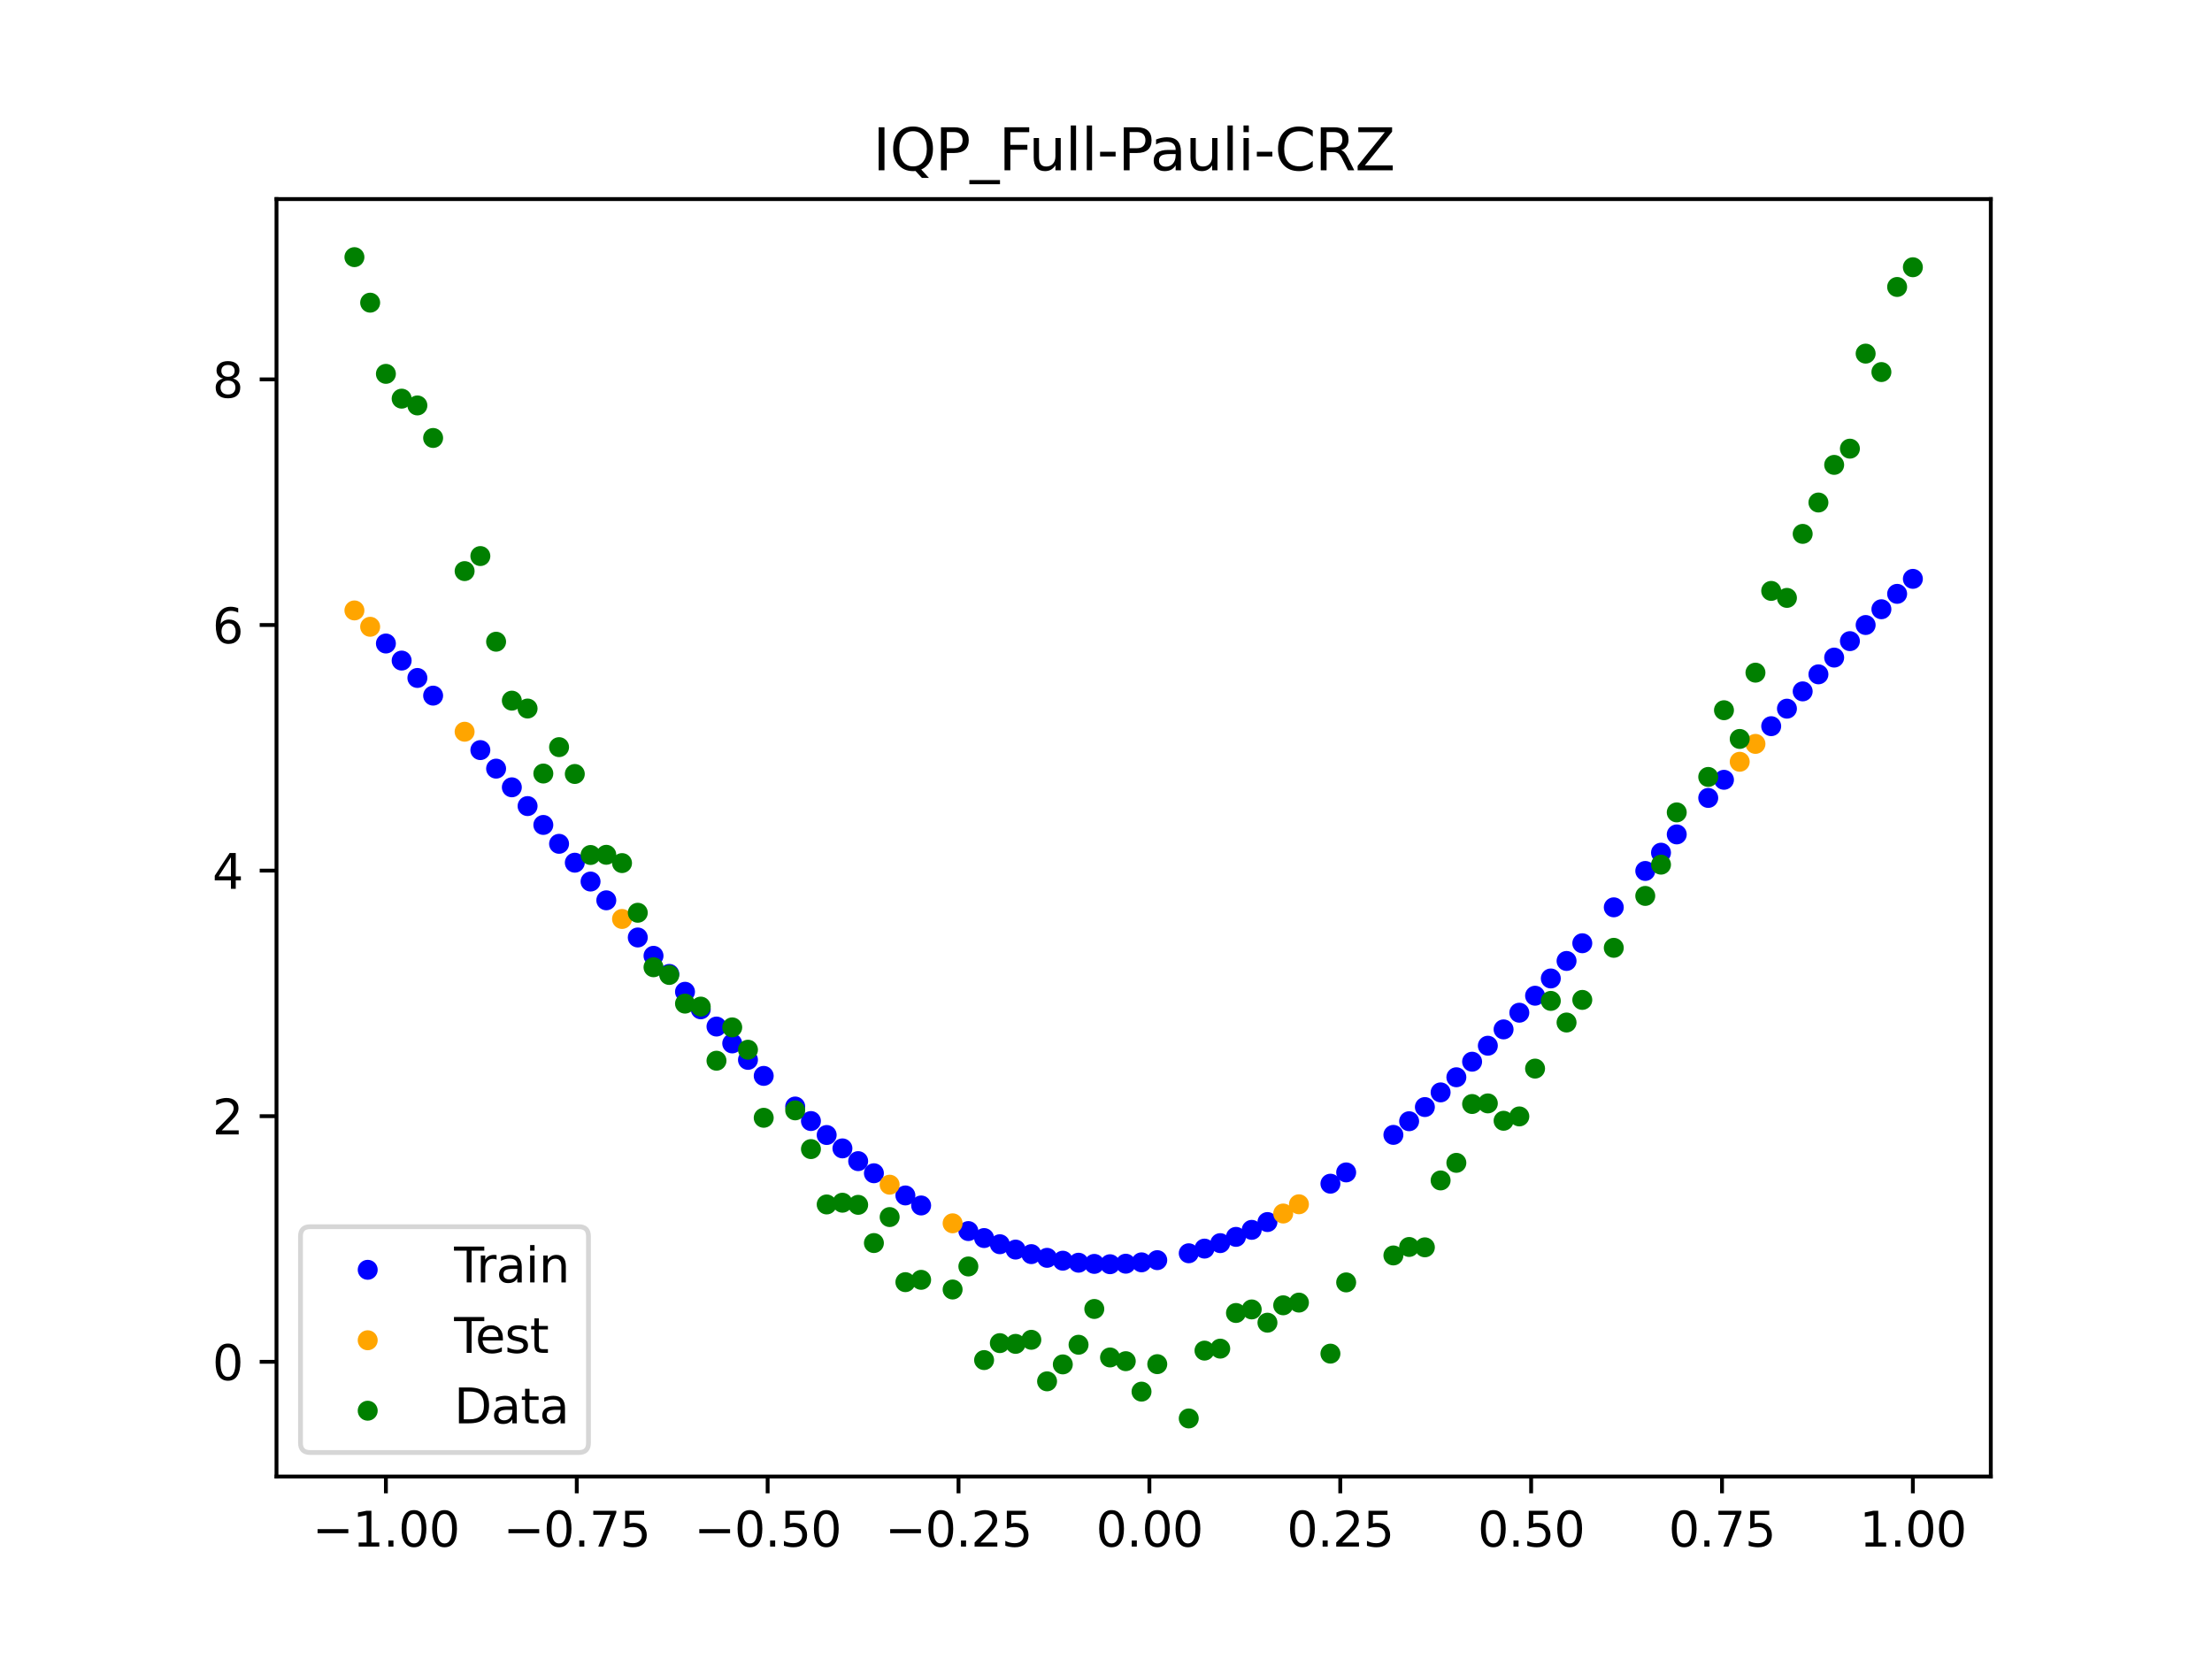<?xml version="1.0" encoding="utf-8" standalone="no"?>
<!DOCTYPE svg PUBLIC "-//W3C//DTD SVG 1.1//EN"
  "http://www.w3.org/Graphics/SVG/1.1/DTD/svg11.dtd">
<svg xmlns:xlink="http://www.w3.org/1999/xlink" width="460.8pt" height="345.6pt" viewBox="0 0 460.8 345.6" xmlns="http://www.w3.org/2000/svg" version="1.1">
 <defs>
  <style type="text/css">*{stroke-linejoin: round; stroke-linecap: butt}</style>
 </defs>
 <g id="figure_1">
  <g id="patch_1">
   <path d="M 0 345.6 
L 460.8 345.6 
L 460.8 0 
L 0 0 
z
" style="fill: #ffffff"/>
  </g>
  <g id="axes_1">
   <g id="patch_2">
    <path d="M 57.6 307.584 
L 414.72 307.584 
L 414.72 41.472 
L 57.6 41.472 
z
" style="fill: #ffffff"/>
   </g>
   <g id="PathCollection_1">
    <defs>
     <path id="me4fc6780b1" d="M 0 1.581 
C 0.419 1.581 0.822 1.415 1.118 1.118 
C 1.415 0.822 1.581 0.419 1.581 0 
C 1.581 -0.419 1.415 -0.822 1.118 -1.118 
C 0.822 -1.415 0.419 -1.581 0 -1.581 
C -0.419 -1.581 -0.822 -1.415 -1.118 -1.118 
C -1.415 -0.822 -1.581 -0.419 -1.581 0 
C -1.581 0.419 -1.415 0.822 -1.118 1.118 
C -0.822 1.415 -0.419 1.581 0 1.581 
z
" style="stroke: #0000ff"/>
    </defs>
    <g clip-path="url(#pf6f2da86af)">
     <use xlink:href="#me4fc6780b1" x="208.286" y="259.195" style="fill: #0000ff; stroke: #0000ff"/>
     <use xlink:href="#me4fc6780b1" x="83.671" y="137.61" style="fill: #0000ff; stroke: #0000ff"/>
     <use xlink:href="#me4fc6780b1" x="349.297" y="173.822" style="fill: #0000ff; stroke: #0000ff"/>
     <use xlink:href="#me4fc6780b1" x="149.258" y="213.849" style="fill: #0000ff; stroke: #0000ff"/>
     <use xlink:href="#me4fc6780b1" x="293.548" y="233.573" style="fill: #0000ff; stroke: #0000ff"/>
     <use xlink:href="#me4fc6780b1" x="319.783" y="207.427" style="fill: #0000ff; stroke: #0000ff"/>
     <use xlink:href="#me4fc6780b1" x="254.196" y="258.967" style="fill: #0000ff; stroke: #0000ff"/>
     <use xlink:href="#me4fc6780b1" x="342.739" y="181.436" style="fill: #0000ff; stroke: #0000ff"/>
     <use xlink:href="#me4fc6780b1" x="142.699" y="206.603" style="fill: #0000ff; stroke: #0000ff"/>
     <use xlink:href="#me4fc6780b1" x="175.492" y="239.23" style="fill: #0000ff; stroke: #0000ff"/>
     <use xlink:href="#me4fc6780b1" x="250.917" y="260.107" style="fill: #0000ff; stroke: #0000ff"/>
     <use xlink:href="#me4fc6780b1" x="155.816" y="220.79" style="fill: #0000ff; stroke: #0000ff"/>
     <use xlink:href="#me4fc6780b1" x="86.95" y="141.231" style="fill: #0000ff; stroke: #0000ff"/>
     <use xlink:href="#me4fc6780b1" x="123.023" y="183.642" style="fill: #0000ff; stroke: #0000ff"/>
     <use xlink:href="#me4fc6780b1" x="313.224" y="214.441" style="fill: #0000ff; stroke: #0000ff"/>
     <use xlink:href="#me4fc6780b1" x="100.067" y="156.259" style="fill: #0000ff; stroke: #0000ff"/>
     <use xlink:href="#me4fc6780b1" x="132.861" y="195.295" style="fill: #0000ff; stroke: #0000ff"/>
     <use xlink:href="#me4fc6780b1" x="182.051" y="244.41" style="fill: #0000ff; stroke: #0000ff"/>
     <use xlink:href="#me4fc6780b1" x="382.091" y="136.987" style="fill: #0000ff; stroke: #0000ff"/>
     <use xlink:href="#me4fc6780b1" x="188.61" y="249.033" style="fill: #0000ff; stroke: #0000ff"/>
     <use xlink:href="#me4fc6780b1" x="247.638" y="261.079" style="fill: #0000ff; stroke: #0000ff"/>
     <use xlink:href="#me4fc6780b1" x="300.107" y="227.565" style="fill: #0000ff; stroke: #0000ff"/>
     <use xlink:href="#me4fc6780b1" x="152.537" y="217.361" style="fill: #0000ff; stroke: #0000ff"/>
     <use xlink:href="#me4fc6780b1" x="205.006" y="257.909" style="fill: #0000ff; stroke: #0000ff"/>
     <use xlink:href="#me4fc6780b1" x="306.666" y="221.171" style="fill: #0000ff; stroke: #0000ff"/>
     <use xlink:href="#me4fc6780b1" x="280.431" y="244.235" style="fill: #0000ff; stroke: #0000ff"/>
     <use xlink:href="#me4fc6780b1" x="90.229" y="144.912" style="fill: #0000ff; stroke: #0000ff"/>
     <use xlink:href="#me4fc6780b1" x="326.342" y="200.185" style="fill: #0000ff; stroke: #0000ff"/>
     <use xlink:href="#me4fc6780b1" x="296.828" y="230.621" style="fill: #0000ff; stroke: #0000ff"/>
     <use xlink:href="#me4fc6780b1" x="165.654" y="230.507" style="fill: #0000ff; stroke: #0000ff"/>
     <use xlink:href="#me4fc6780b1" x="231.241" y="263.361" style="fill: #0000ff; stroke: #0000ff"/>
     <use xlink:href="#me4fc6780b1" x="277.152" y="246.585" style="fill: #0000ff; stroke: #0000ff"/>
     <use xlink:href="#me4fc6780b1" x="106.626" y="164.012" style="fill: #0000ff; stroke: #0000ff"/>
     <use xlink:href="#me4fc6780b1" x="172.213" y="236.443" style="fill: #0000ff; stroke: #0000ff"/>
     <use xlink:href="#me4fc6780b1" x="346.018" y="177.631" style="fill: #0000ff; stroke: #0000ff"/>
     <use xlink:href="#me4fc6780b1" x="309.945" y="217.844" style="fill: #0000ff; stroke: #0000ff"/>
     <use xlink:href="#me4fc6780b1" x="359.135" y="162.446" style="fill: #0000ff; stroke: #0000ff"/>
     <use xlink:href="#me4fc6780b1" x="116.464" y="175.783" style="fill: #0000ff; stroke: #0000ff"/>
     <use xlink:href="#me4fc6780b1" x="103.347" y="160.121" style="fill: #0000ff; stroke: #0000ff"/>
     <use xlink:href="#me4fc6780b1" x="159.096" y="224.129" style="fill: #0000ff; stroke: #0000ff"/>
     <use xlink:href="#me4fc6780b1" x="119.743" y="179.716" style="fill: #0000ff; stroke: #0000ff"/>
     <use xlink:href="#me4fc6780b1" x="178.772" y="241.887" style="fill: #0000ff; stroke: #0000ff"/>
     <use xlink:href="#me4fc6780b1" x="241.079" y="262.512" style="fill: #0000ff; stroke: #0000ff"/>
     <use xlink:href="#me4fc6780b1" x="145.978" y="210.26" style="fill: #0000ff; stroke: #0000ff"/>
     <use xlink:href="#me4fc6780b1" x="168.934" y="233.534" style="fill: #0000ff; stroke: #0000ff"/>
     <use xlink:href="#me4fc6780b1" x="329.621" y="196.495" style="fill: #0000ff; stroke: #0000ff"/>
     <use xlink:href="#me4fc6780b1" x="264.034" y="254.576" style="fill: #0000ff; stroke: #0000ff"/>
     <use xlink:href="#me4fc6780b1" x="391.929" y="126.916" style="fill: #0000ff; stroke: #0000ff"/>
     <use xlink:href="#me4fc6780b1" x="336.18" y="189.012" style="fill: #0000ff; stroke: #0000ff"/>
     <use xlink:href="#me4fc6780b1" x="316.504" y="210.966" style="fill: #0000ff; stroke: #0000ff"/>
     <use xlink:href="#me4fc6780b1" x="191.889" y="251.122" style="fill: #0000ff; stroke: #0000ff"/>
     <use xlink:href="#me4fc6780b1" x="368.973" y="151.276" style="fill: #0000ff; stroke: #0000ff"/>
     <use xlink:href="#me4fc6780b1" x="398.487" y="120.586" style="fill: #0000ff; stroke: #0000ff"/>
     <use xlink:href="#me4fc6780b1" x="234.52" y="263.253" style="fill: #0000ff; stroke: #0000ff"/>
     <use xlink:href="#me4fc6780b1" x="109.905" y="167.923" style="fill: #0000ff; stroke: #0000ff"/>
     <use xlink:href="#me4fc6780b1" x="323.062" y="203.832" style="fill: #0000ff; stroke: #0000ff"/>
     <use xlink:href="#me4fc6780b1" x="126.302" y="187.552" style="fill: #0000ff; stroke: #0000ff"/>
     <use xlink:href="#me4fc6780b1" x="388.649" y="130.201" style="fill: #0000ff; stroke: #0000ff"/>
     <use xlink:href="#me4fc6780b1" x="227.962" y="263.292" style="fill: #0000ff; stroke: #0000ff"/>
     <use xlink:href="#me4fc6780b1" x="113.185" y="171.85" style="fill: #0000ff; stroke: #0000ff"/>
     <use xlink:href="#me4fc6780b1" x="260.755" y="256.199" style="fill: #0000ff; stroke: #0000ff"/>
     <use xlink:href="#me4fc6780b1" x="80.391" y="134.055" style="fill: #0000ff; stroke: #0000ff"/>
     <use xlink:href="#me4fc6780b1" x="139.42" y="202.885" style="fill: #0000ff; stroke: #0000ff"/>
     <use xlink:href="#me4fc6780b1" x="378.811" y="140.477" style="fill: #0000ff; stroke: #0000ff"/>
     <use xlink:href="#me4fc6780b1" x="375.532" y="144.026" style="fill: #0000ff; stroke: #0000ff"/>
     <use xlink:href="#me4fc6780b1" x="237.8" y="262.97" style="fill: #0000ff; stroke: #0000ff"/>
     <use xlink:href="#me4fc6780b1" x="290.269" y="236.416" style="fill: #0000ff; stroke: #0000ff"/>
     <use xlink:href="#me4fc6780b1" x="211.565" y="260.312" style="fill: #0000ff; stroke: #0000ff"/>
     <use xlink:href="#me4fc6780b1" x="136.14" y="199.113" style="fill: #0000ff; stroke: #0000ff"/>
     <use xlink:href="#me4fc6780b1" x="395.208" y="123.71" style="fill: #0000ff; stroke: #0000ff"/>
     <use xlink:href="#me4fc6780b1" x="385.37" y="133.56" style="fill: #0000ff; stroke: #0000ff"/>
     <use xlink:href="#me4fc6780b1" x="303.386" y="224.413" style="fill: #0000ff; stroke: #0000ff"/>
     <use xlink:href="#me4fc6780b1" x="224.682" y="263.047" style="fill: #0000ff; stroke: #0000ff"/>
     <use xlink:href="#me4fc6780b1" x="372.253" y="147.627" style="fill: #0000ff; stroke: #0000ff"/>
     <use xlink:href="#me4fc6780b1" x="257.476" y="257.664" style="fill: #0000ff; stroke: #0000ff"/>
     <use xlink:href="#me4fc6780b1" x="221.403" y="262.626" style="fill: #0000ff; stroke: #0000ff"/>
     <use xlink:href="#me4fc6780b1" x="355.856" y="166.223" style="fill: #0000ff; stroke: #0000ff"/>
     <use xlink:href="#me4fc6780b1" x="201.727" y="256.455" style="fill: #0000ff; stroke: #0000ff"/>
     <use xlink:href="#me4fc6780b1" x="214.844" y="261.257" style="fill: #0000ff; stroke: #0000ff"/>
     <use xlink:href="#me4fc6780b1" x="218.124" y="262.029" style="fill: #0000ff; stroke: #0000ff"/>
    </g>
   </g>
   <g id="PathCollection_2">
    <defs>
     <path id="md4bc7af803" d="M 0 1.581 
C 0.419 1.581 0.822 1.415 1.118 1.118 
C 1.415 0.822 1.581 0.419 1.581 0 
C 1.581 -0.419 1.415 -0.822 1.118 -1.118 
C 0.822 -1.415 0.419 -1.581 0 -1.581 
C -0.419 -1.581 -0.822 -1.415 -1.118 -1.118 
C -1.415 -0.822 -1.581 -0.419 -1.581 0 
C -1.581 0.419 -1.415 0.822 -1.118 1.118 
C -0.822 1.415 -0.419 1.581 0 1.581 
z
" style="stroke: #ffa500"/>
    </defs>
    <g clip-path="url(#pf6f2da86af)">
     <use xlink:href="#md4bc7af803" x="198.448" y="254.837" style="fill: #ffa500; stroke: #ffa500"/>
     <use xlink:href="#md4bc7af803" x="365.694" y="154.966" style="fill: #ffa500; stroke: #ffa500"/>
     <use xlink:href="#md4bc7af803" x="73.833" y="127.164" style="fill: #ffa500; stroke: #ffa500"/>
     <use xlink:href="#md4bc7af803" x="96.788" y="152.433" style="fill: #ffa500; stroke: #ffa500"/>
     <use xlink:href="#md4bc7af803" x="267.314" y="252.799" style="fill: #ffa500; stroke: #ffa500"/>
     <use xlink:href="#md4bc7af803" x="129.581" y="191.439" style="fill: #ffa500; stroke: #ffa500"/>
     <use xlink:href="#md4bc7af803" x="185.33" y="246.794" style="fill: #ffa500; stroke: #ffa500"/>
     <use xlink:href="#md4bc7af803" x="270.593" y="250.872" style="fill: #ffa500; stroke: #ffa500"/>
     <use xlink:href="#md4bc7af803" x="77.112" y="130.571" style="fill: #ffa500; stroke: #ffa500"/>
     <use xlink:href="#md4bc7af803" x="362.415" y="158.691" style="fill: #ffa500; stroke: #ffa500"/>
    </g>
   </g>
   <g id="PathCollection_3">
    <defs>
     <path id="ma098021615" d="M 0 1.581 
C 0.419 1.581 0.822 1.415 1.118 1.118 
C 1.415 0.822 1.581 0.419 1.581 0 
C 1.581 -0.419 1.415 -0.822 1.118 -1.118 
C 0.822 -1.415 0.419 -1.581 0 -1.581 
C -0.419 -1.581 -0.822 -1.415 -1.118 -1.118 
C -1.415 -0.822 -1.581 -0.419 -1.581 0 
C -1.581 0.419 -1.415 0.822 -1.118 1.118 
C -0.822 1.415 -0.419 1.581 0 1.581 
z
" style="stroke: #008000"/>
    </defs>
    <g clip-path="url(#pf6f2da86af)">
     <use xlink:href="#ma098021615" x="208.286" y="279.798" style="fill: #008000; stroke: #008000"/>
     <use xlink:href="#ma098021615" x="83.671" y="83.047" style="fill: #008000; stroke: #008000"/>
     <use xlink:href="#ma098021615" x="349.297" y="169.235" style="fill: #008000; stroke: #008000"/>
     <use xlink:href="#ma098021615" x="149.258" y="220.967" style="fill: #008000; stroke: #008000"/>
     <use xlink:href="#ma098021615" x="293.548" y="259.766" style="fill: #008000; stroke: #008000"/>
     <use xlink:href="#ma098021615" x="319.783" y="222.609" style="fill: #008000; stroke: #008000"/>
     <use xlink:href="#ma098021615" x="254.196" y="280.945" style="fill: #008000; stroke: #008000"/>
     <use xlink:href="#ma098021615" x="342.739" y="186.636" style="fill: #008000; stroke: #008000"/>
     <use xlink:href="#ma098021615" x="142.699" y="209.073" style="fill: #008000; stroke: #008000"/>
     <use xlink:href="#ma098021615" x="175.492" y="250.548" style="fill: #008000; stroke: #008000"/>
     <use xlink:href="#ma098021615" x="250.917" y="281.357" style="fill: #008000; stroke: #008000"/>
     <use xlink:href="#ma098021615" x="155.816" y="218.675" style="fill: #008000; stroke: #008000"/>
     <use xlink:href="#ma098021615" x="86.95" y="84.461" style="fill: #008000; stroke: #008000"/>
     <use xlink:href="#ma098021615" x="123.023" y="178.109" style="fill: #008000; stroke: #008000"/>
     <use xlink:href="#ma098021615" x="313.224" y="233.476" style="fill: #008000; stroke: #008000"/>
     <use xlink:href="#ma098021615" x="100.067" y="115.838" style="fill: #008000; stroke: #008000"/>
     <use xlink:href="#ma098021615" x="132.861" y="190.145" style="fill: #008000; stroke: #008000"/>
     <use xlink:href="#ma098021615" x="182.051" y="258.951" style="fill: #008000; stroke: #008000"/>
     <use xlink:href="#ma098021615" x="382.091" y="96.844" style="fill: #008000; stroke: #008000"/>
     <use xlink:href="#ma098021615" x="188.61" y="267.097" style="fill: #008000; stroke: #008000"/>
     <use xlink:href="#ma098021615" x="247.638" y="295.488" style="fill: #008000; stroke: #008000"/>
     <use xlink:href="#ma098021615" x="300.107" y="245.907" style="fill: #008000; stroke: #008000"/>
     <use xlink:href="#ma098021615" x="152.537" y="214.021" style="fill: #008000; stroke: #008000"/>
     <use xlink:href="#ma098021615" x="205.006" y="283.329" style="fill: #008000; stroke: #008000"/>
     <use xlink:href="#ma098021615" x="306.666" y="229.986" style="fill: #008000; stroke: #008000"/>
     <use xlink:href="#ma098021615" x="280.431" y="267.148" style="fill: #008000; stroke: #008000"/>
     <use xlink:href="#ma098021615" x="90.229" y="91.238" style="fill: #008000; stroke: #008000"/>
     <use xlink:href="#ma098021615" x="326.342" y="213.009" style="fill: #008000; stroke: #008000"/>
     <use xlink:href="#ma098021615" x="296.828" y="259.841" style="fill: #008000; stroke: #008000"/>
     <use xlink:href="#ma098021615" x="165.654" y="231.312" style="fill: #008000; stroke: #008000"/>
     <use xlink:href="#ma098021615" x="231.241" y="282.785" style="fill: #008000; stroke: #008000"/>
     <use xlink:href="#ma098021615" x="277.152" y="281.988" style="fill: #008000; stroke: #008000"/>
     <use xlink:href="#ma098021615" x="106.626" y="145.957" style="fill: #008000; stroke: #008000"/>
     <use xlink:href="#ma098021615" x="172.213" y="250.909" style="fill: #008000; stroke: #008000"/>
     <use xlink:href="#ma098021615" x="346.018" y="180.121" style="fill: #008000; stroke: #008000"/>
     <use xlink:href="#ma098021615" x="309.945" y="229.858" style="fill: #008000; stroke: #008000"/>
     <use xlink:href="#ma098021615" x="359.135" y="147.953" style="fill: #008000; stroke: #008000"/>
     <use xlink:href="#ma098021615" x="116.464" y="155.642" style="fill: #008000; stroke: #008000"/>
     <use xlink:href="#ma098021615" x="103.347" y="133.681" style="fill: #008000; stroke: #008000"/>
     <use xlink:href="#ma098021615" x="159.096" y="232.856" style="fill: #008000; stroke: #008000"/>
     <use xlink:href="#ma098021615" x="119.743" y="161.234" style="fill: #008000; stroke: #008000"/>
     <use xlink:href="#ma098021615" x="178.772" y="250.991" style="fill: #008000; stroke: #008000"/>
     <use xlink:href="#ma098021615" x="241.079" y="284.178" style="fill: #008000; stroke: #008000"/>
     <use xlink:href="#ma098021615" x="145.978" y="209.694" style="fill: #008000; stroke: #008000"/>
     <use xlink:href="#ma098021615" x="168.934" y="239.376" style="fill: #008000; stroke: #008000"/>
     <use xlink:href="#ma098021615" x="329.621" y="208.299" style="fill: #008000; stroke: #008000"/>
     <use xlink:href="#ma098021615" x="264.034" y="275.541" style="fill: #008000; stroke: #008000"/>
     <use xlink:href="#ma098021615" x="391.929" y="77.507" style="fill: #008000; stroke: #008000"/>
     <use xlink:href="#ma098021615" x="336.18" y="197.449" style="fill: #008000; stroke: #008000"/>
     <use xlink:href="#ma098021615" x="316.504" y="232.571" style="fill: #008000; stroke: #008000"/>
     <use xlink:href="#ma098021615" x="191.889" y="266.612" style="fill: #008000; stroke: #008000"/>
     <use xlink:href="#ma098021615" x="368.973" y="123.096" style="fill: #008000; stroke: #008000"/>
     <use xlink:href="#ma098021615" x="398.487" y="55.672" style="fill: #008000; stroke: #008000"/>
     <use xlink:href="#ma098021615" x="234.52" y="283.56" style="fill: #008000; stroke: #008000"/>
     <use xlink:href="#ma098021615" x="109.905" y="147.599" style="fill: #008000; stroke: #008000"/>
     <use xlink:href="#ma098021615" x="323.062" y="208.507" style="fill: #008000; stroke: #008000"/>
     <use xlink:href="#ma098021615" x="126.302" y="178.07" style="fill: #008000; stroke: #008000"/>
     <use xlink:href="#ma098021615" x="388.649" y="73.667" style="fill: #008000; stroke: #008000"/>
     <use xlink:href="#ma098021615" x="227.962" y="272.682" style="fill: #008000; stroke: #008000"/>
     <use xlink:href="#ma098021615" x="113.185" y="161.141" style="fill: #008000; stroke: #008000"/>
     <use xlink:href="#ma098021615" x="260.755" y="272.778" style="fill: #008000; stroke: #008000"/>
     <use xlink:href="#ma098021615" x="80.391" y="77.883" style="fill: #008000; stroke: #008000"/>
     <use xlink:href="#ma098021615" x="139.42" y="203.102" style="fill: #008000; stroke: #008000"/>
     <use xlink:href="#ma098021615" x="378.811" y="104.684" style="fill: #008000; stroke: #008000"/>
     <use xlink:href="#ma098021615" x="375.532" y="111.216" style="fill: #008000; stroke: #008000"/>
     <use xlink:href="#ma098021615" x="237.8" y="289.903" style="fill: #008000; stroke: #008000"/>
     <use xlink:href="#ma098021615" x="290.269" y="261.533" style="fill: #008000; stroke: #008000"/>
     <use xlink:href="#ma098021615" x="211.565" y="279.954" style="fill: #008000; stroke: #008000"/>
     <use xlink:href="#ma098021615" x="136.14" y="201.496" style="fill: #008000; stroke: #008000"/>
     <use xlink:href="#ma098021615" x="395.208" y="59.781" style="fill: #008000; stroke: #008000"/>
     <use xlink:href="#ma098021615" x="385.37" y="93.463" style="fill: #008000; stroke: #008000"/>
     <use xlink:href="#ma098021615" x="303.386" y="242.242" style="fill: #008000; stroke: #008000"/>
     <use xlink:href="#ma098021615" x="224.682" y="280.135" style="fill: #008000; stroke: #008000"/>
     <use xlink:href="#ma098021615" x="372.253" y="124.552" style="fill: #008000; stroke: #008000"/>
     <use xlink:href="#ma098021615" x="257.476" y="273.52" style="fill: #008000; stroke: #008000"/>
     <use xlink:href="#ma098021615" x="221.403" y="284.229" style="fill: #008000; stroke: #008000"/>
     <use xlink:href="#ma098021615" x="355.856" y="161.851" style="fill: #008000; stroke: #008000"/>
     <use xlink:href="#ma098021615" x="201.727" y="263.828" style="fill: #008000; stroke: #008000"/>
     <use xlink:href="#ma098021615" x="214.844" y="279.105" style="fill: #008000; stroke: #008000"/>
     <use xlink:href="#ma098021615" x="218.124" y="287.758" style="fill: #008000; stroke: #008000"/>
    </g>
   </g>
   <g id="PathCollection_4">
    <g clip-path="url(#pf6f2da86af)">
     <use xlink:href="#ma098021615" x="198.448" y="268.627" style="fill: #008000; stroke: #008000"/>
     <use xlink:href="#ma098021615" x="365.694" y="140.127" style="fill: #008000; stroke: #008000"/>
     <use xlink:href="#ma098021615" x="73.833" y="53.568" style="fill: #008000; stroke: #008000"/>
     <use xlink:href="#ma098021615" x="96.788" y="118.971" style="fill: #008000; stroke: #008000"/>
     <use xlink:href="#ma098021615" x="267.314" y="271.918" style="fill: #008000; stroke: #008000"/>
     <use xlink:href="#ma098021615" x="129.581" y="179.797" style="fill: #008000; stroke: #008000"/>
     <use xlink:href="#ma098021615" x="185.33" y="253.537" style="fill: #008000; stroke: #008000"/>
     <use xlink:href="#ma098021615" x="270.593" y="271.354" style="fill: #008000; stroke: #008000"/>
     <use xlink:href="#ma098021615" x="77.112" y="63.052" style="fill: #008000; stroke: #008000"/>
     <use xlink:href="#ma098021615" x="362.415" y="153.936" style="fill: #008000; stroke: #008000"/>
    </g>
   </g>
   <g id="matplotlib.axis_1">
    <g id="xtick_1">
     <g id="line2d_1">
      <defs>
       <path id="maef4a4396f" d="M 0 0 
L 0 3.5 
" style="stroke: #000000; stroke-width: 0.8"/>
      </defs>
      <g>
       <use xlink:href="#maef4a4396f" x="80.391" y="307.584" style="stroke: #000000; stroke-width: 0.8"/>
      </g>
     </g>
     <g id="text_1">
      <!-- −1.00 -->
      <g transform="translate(65.069 322.182) scale(0.1 -0.1)">
       <defs>
        <path id="DejaVuSans-2212" d="M 678 2272 
L 4684 2272 
L 4684 1741 
L 678 1741 
L 678 2272 
z
" transform="scale(0.016)"/>
        <path id="DejaVuSans-31" d="M 794 531 
L 1825 531 
L 1825 4091 
L 703 3866 
L 703 4441 
L 1819 4666 
L 2450 4666 
L 2450 531 
L 3481 531 
L 3481 0 
L 794 0 
L 794 531 
z
" transform="scale(0.016)"/>
        <path id="DejaVuSans-2e" d="M 684 794 
L 1344 794 
L 1344 0 
L 684 0 
L 684 794 
z
" transform="scale(0.016)"/>
        <path id="DejaVuSans-30" d="M 2034 4250 
Q 1547 4250 1301 3770 
Q 1056 3291 1056 2328 
Q 1056 1369 1301 889 
Q 1547 409 2034 409 
Q 2525 409 2770 889 
Q 3016 1369 3016 2328 
Q 3016 3291 2770 3770 
Q 2525 4250 2034 4250 
z
M 2034 4750 
Q 2819 4750 3233 4129 
Q 3647 3509 3647 2328 
Q 3647 1150 3233 529 
Q 2819 -91 2034 -91 
Q 1250 -91 836 529 
Q 422 1150 422 2328 
Q 422 3509 836 4129 
Q 1250 4750 2034 4750 
z
" transform="scale(0.016)"/>
       </defs>
       <use xlink:href="#DejaVuSans-2212"/>
       <use xlink:href="#DejaVuSans-31" x="83.789"/>
       <use xlink:href="#DejaVuSans-2e" x="147.412"/>
       <use xlink:href="#DejaVuSans-30" x="179.199"/>
       <use xlink:href="#DejaVuSans-30" x="242.822"/>
      </g>
     </g>
    </g>
    <g id="xtick_2">
     <g id="line2d_2">
      <g>
       <use xlink:href="#maef4a4396f" x="120.153" y="307.584" style="stroke: #000000; stroke-width: 0.8"/>
      </g>
     </g>
     <g id="text_2">
      <!-- −0.75 -->
      <g transform="translate(104.831 322.182) scale(0.1 -0.1)">
       <defs>
        <path id="DejaVuSans-37" d="M 525 4666 
L 3525 4666 
L 3525 4397 
L 1831 0 
L 1172 0 
L 2766 4134 
L 525 4134 
L 525 4666 
z
" transform="scale(0.016)"/>
        <path id="DejaVuSans-35" d="M 691 4666 
L 3169 4666 
L 3169 4134 
L 1269 4134 
L 1269 2991 
Q 1406 3038 1543 3061 
Q 1681 3084 1819 3084 
Q 2600 3084 3056 2656 
Q 3513 2228 3513 1497 
Q 3513 744 3044 326 
Q 2575 -91 1722 -91 
Q 1428 -91 1123 -41 
Q 819 9 494 109 
L 494 744 
Q 775 591 1075 516 
Q 1375 441 1709 441 
Q 2250 441 2565 725 
Q 2881 1009 2881 1497 
Q 2881 1984 2565 2268 
Q 2250 2553 1709 2553 
Q 1456 2553 1204 2497 
Q 953 2441 691 2322 
L 691 4666 
z
" transform="scale(0.016)"/>
       </defs>
       <use xlink:href="#DejaVuSans-2212"/>
       <use xlink:href="#DejaVuSans-30" x="83.789"/>
       <use xlink:href="#DejaVuSans-2e" x="147.412"/>
       <use xlink:href="#DejaVuSans-37" x="179.199"/>
       <use xlink:href="#DejaVuSans-35" x="242.822"/>
      </g>
     </g>
    </g>
    <g id="xtick_3">
     <g id="line2d_3">
      <g>
       <use xlink:href="#maef4a4396f" x="159.915" y="307.584" style="stroke: #000000; stroke-width: 0.8"/>
      </g>
     </g>
     <g id="text_3">
      <!-- −0.50 -->
      <g transform="translate(144.593 322.182) scale(0.1 -0.1)">
       <use xlink:href="#DejaVuSans-2212"/>
       <use xlink:href="#DejaVuSans-30" x="83.789"/>
       <use xlink:href="#DejaVuSans-2e" x="147.412"/>
       <use xlink:href="#DejaVuSans-35" x="179.199"/>
       <use xlink:href="#DejaVuSans-30" x="242.822"/>
      </g>
     </g>
    </g>
    <g id="xtick_4">
     <g id="line2d_4">
      <g>
       <use xlink:href="#maef4a4396f" x="199.677" y="307.584" style="stroke: #000000; stroke-width: 0.8"/>
      </g>
     </g>
     <g id="text_4">
      <!-- −0.25 -->
      <g transform="translate(184.355 322.182) scale(0.1 -0.1)">
       <defs>
        <path id="DejaVuSans-32" d="M 1228 531 
L 3431 531 
L 3431 0 
L 469 0 
L 469 531 
Q 828 903 1448 1529 
Q 2069 2156 2228 2338 
Q 2531 2678 2651 2914 
Q 2772 3150 2772 3378 
Q 2772 3750 2511 3984 
Q 2250 4219 1831 4219 
Q 1534 4219 1204 4116 
Q 875 4013 500 3803 
L 500 4441 
Q 881 4594 1212 4672 
Q 1544 4750 1819 4750 
Q 2544 4750 2975 4387 
Q 3406 4025 3406 3419 
Q 3406 3131 3298 2873 
Q 3191 2616 2906 2266 
Q 2828 2175 2409 1742 
Q 1991 1309 1228 531 
z
" transform="scale(0.016)"/>
       </defs>
       <use xlink:href="#DejaVuSans-2212"/>
       <use xlink:href="#DejaVuSans-30" x="83.789"/>
       <use xlink:href="#DejaVuSans-2e" x="147.412"/>
       <use xlink:href="#DejaVuSans-32" x="179.199"/>
       <use xlink:href="#DejaVuSans-35" x="242.822"/>
      </g>
     </g>
    </g>
    <g id="xtick_5">
     <g id="line2d_5">
      <g>
       <use xlink:href="#maef4a4396f" x="239.439" y="307.584" style="stroke: #000000; stroke-width: 0.8"/>
      </g>
     </g>
     <g id="text_5">
      <!-- 0.00 -->
      <g transform="translate(228.307 322.182) scale(0.1 -0.1)">
       <use xlink:href="#DejaVuSans-30"/>
       <use xlink:href="#DejaVuSans-2e" x="63.623"/>
       <use xlink:href="#DejaVuSans-30" x="95.41"/>
       <use xlink:href="#DejaVuSans-30" x="159.033"/>
      </g>
     </g>
    </g>
    <g id="xtick_6">
     <g id="line2d_6">
      <g>
       <use xlink:href="#maef4a4396f" x="279.201" y="307.584" style="stroke: #000000; stroke-width: 0.8"/>
      </g>
     </g>
     <g id="text_6">
      <!-- 0.25 -->
      <g transform="translate(268.069 322.182) scale(0.1 -0.1)">
       <use xlink:href="#DejaVuSans-30"/>
       <use xlink:href="#DejaVuSans-2e" x="63.623"/>
       <use xlink:href="#DejaVuSans-32" x="95.41"/>
       <use xlink:href="#DejaVuSans-35" x="159.033"/>
      </g>
     </g>
    </g>
    <g id="xtick_7">
     <g id="line2d_7">
      <g>
       <use xlink:href="#maef4a4396f" x="318.963" y="307.584" style="stroke: #000000; stroke-width: 0.8"/>
      </g>
     </g>
     <g id="text_7">
      <!-- 0.50 -->
      <g transform="translate(307.83 322.182) scale(0.1 -0.1)">
       <use xlink:href="#DejaVuSans-30"/>
       <use xlink:href="#DejaVuSans-2e" x="63.623"/>
       <use xlink:href="#DejaVuSans-35" x="95.41"/>
       <use xlink:href="#DejaVuSans-30" x="159.033"/>
      </g>
     </g>
    </g>
    <g id="xtick_8">
     <g id="line2d_8">
      <g>
       <use xlink:href="#maef4a4396f" x="358.725" y="307.584" style="stroke: #000000; stroke-width: 0.8"/>
      </g>
     </g>
     <g id="text_8">
      <!-- 0.75 -->
      <g transform="translate(347.592 322.182) scale(0.1 -0.1)">
       <use xlink:href="#DejaVuSans-30"/>
       <use xlink:href="#DejaVuSans-2e" x="63.623"/>
       <use xlink:href="#DejaVuSans-37" x="95.41"/>
       <use xlink:href="#DejaVuSans-35" x="159.033"/>
      </g>
     </g>
    </g>
    <g id="xtick_9">
     <g id="line2d_9">
      <g>
       <use xlink:href="#maef4a4396f" x="398.487" y="307.584" style="stroke: #000000; stroke-width: 0.8"/>
      </g>
     </g>
     <g id="text_9">
      <!-- 1.00 -->
      <g transform="translate(387.354 322.182) scale(0.1 -0.1)">
       <use xlink:href="#DejaVuSans-31"/>
       <use xlink:href="#DejaVuSans-2e" x="63.623"/>
       <use xlink:href="#DejaVuSans-30" x="95.41"/>
       <use xlink:href="#DejaVuSans-30" x="159.033"/>
      </g>
     </g>
    </g>
   </g>
   <g id="matplotlib.axis_2">
    <g id="ytick_1">
     <g id="line2d_10">
      <defs>
       <path id="m1711cbf36f" d="M 0 0 
L -3.5 0 
" style="stroke: #000000; stroke-width: 0.8"/>
      </defs>
      <g>
       <use xlink:href="#m1711cbf36f" x="57.6" y="283.689" style="stroke: #000000; stroke-width: 0.8"/>
      </g>
     </g>
     <g id="text_10">
      <!-- 0 -->
      <g transform="translate(44.237 287.489) scale(0.1 -0.1)">
       <use xlink:href="#DejaVuSans-30"/>
      </g>
     </g>
    </g>
    <g id="ytick_2">
     <g id="line2d_11">
      <g>
       <use xlink:href="#m1711cbf36f" x="57.6" y="232.524" style="stroke: #000000; stroke-width: 0.8"/>
      </g>
     </g>
     <g id="text_11">
      <!-- 2 -->
      <g transform="translate(44.237 236.324) scale(0.1 -0.1)">
       <use xlink:href="#DejaVuSans-32"/>
      </g>
     </g>
    </g>
    <g id="ytick_3">
     <g id="line2d_12">
      <g>
       <use xlink:href="#m1711cbf36f" x="57.6" y="181.36" style="stroke: #000000; stroke-width: 0.8"/>
      </g>
     </g>
     <g id="text_12">
      <!-- 4 -->
      <g transform="translate(44.237 185.159) scale(0.1 -0.1)">
       <defs>
        <path id="DejaVuSans-34" d="M 2419 4116 
L 825 1625 
L 2419 1625 
L 2419 4116 
z
M 2253 4666 
L 3047 4666 
L 3047 1625 
L 3713 1625 
L 3713 1100 
L 3047 1100 
L 3047 0 
L 2419 0 
L 2419 1100 
L 313 1100 
L 313 1709 
L 2253 4666 
z
" transform="scale(0.016)"/>
       </defs>
       <use xlink:href="#DejaVuSans-34"/>
      </g>
     </g>
    </g>
    <g id="ytick_4">
     <g id="line2d_13">
      <g>
       <use xlink:href="#m1711cbf36f" x="57.6" y="130.195" style="stroke: #000000; stroke-width: 0.8"/>
      </g>
     </g>
     <g id="text_13">
      <!-- 6 -->
      <g transform="translate(44.237 133.994) scale(0.1 -0.1)">
       <defs>
        <path id="DejaVuSans-36" d="M 2113 2584 
Q 1688 2584 1439 2293 
Q 1191 2003 1191 1497 
Q 1191 994 1439 701 
Q 1688 409 2113 409 
Q 2538 409 2786 701 
Q 3034 994 3034 1497 
Q 3034 2003 2786 2293 
Q 2538 2584 2113 2584 
z
M 3366 4563 
L 3366 3988 
Q 3128 4100 2886 4159 
Q 2644 4219 2406 4219 
Q 1781 4219 1451 3797 
Q 1122 3375 1075 2522 
Q 1259 2794 1537 2939 
Q 1816 3084 2150 3084 
Q 2853 3084 3261 2657 
Q 3669 2231 3669 1497 
Q 3669 778 3244 343 
Q 2819 -91 2113 -91 
Q 1303 -91 875 529 
Q 447 1150 447 2328 
Q 447 3434 972 4092 
Q 1497 4750 2381 4750 
Q 2619 4750 2861 4703 
Q 3103 4656 3366 4563 
z
" transform="scale(0.016)"/>
       </defs>
       <use xlink:href="#DejaVuSans-36"/>
      </g>
     </g>
    </g>
    <g id="ytick_5">
     <g id="line2d_14">
      <g>
       <use xlink:href="#m1711cbf36f" x="57.6" y="79.03" style="stroke: #000000; stroke-width: 0.8"/>
      </g>
     </g>
     <g id="text_14">
      <!-- 8 -->
      <g transform="translate(44.237 82.829) scale(0.1 -0.1)">
       <defs>
        <path id="DejaVuSans-38" d="M 2034 2216 
Q 1584 2216 1326 1975 
Q 1069 1734 1069 1313 
Q 1069 891 1326 650 
Q 1584 409 2034 409 
Q 2484 409 2743 651 
Q 3003 894 3003 1313 
Q 3003 1734 2745 1975 
Q 2488 2216 2034 2216 
z
M 1403 2484 
Q 997 2584 770 2862 
Q 544 3141 544 3541 
Q 544 4100 942 4425 
Q 1341 4750 2034 4750 
Q 2731 4750 3128 4425 
Q 3525 4100 3525 3541 
Q 3525 3141 3298 2862 
Q 3072 2584 2669 2484 
Q 3125 2378 3379 2068 
Q 3634 1759 3634 1313 
Q 3634 634 3220 271 
Q 2806 -91 2034 -91 
Q 1263 -91 848 271 
Q 434 634 434 1313 
Q 434 1759 690 2068 
Q 947 2378 1403 2484 
z
M 1172 3481 
Q 1172 3119 1398 2916 
Q 1625 2713 2034 2713 
Q 2441 2713 2670 2916 
Q 2900 3119 2900 3481 
Q 2900 3844 2670 4047 
Q 2441 4250 2034 4250 
Q 1625 4250 1398 4047 
Q 1172 3844 1172 3481 
z
" transform="scale(0.016)"/>
       </defs>
       <use xlink:href="#DejaVuSans-38"/>
      </g>
     </g>
    </g>
   </g>
   <g id="patch_3">
    <path d="M 57.6 307.584 
L 57.6 41.472 
" style="fill: none; stroke: #000000; stroke-width: 0.8; stroke-linejoin: miter; stroke-linecap: square"/>
   </g>
   <g id="patch_4">
    <path d="M 414.72 307.584 
L 414.72 41.472 
" style="fill: none; stroke: #000000; stroke-width: 0.8; stroke-linejoin: miter; stroke-linecap: square"/>
   </g>
   <g id="patch_5">
    <path d="M 57.6 307.584 
L 414.72 307.584 
" style="fill: none; stroke: #000000; stroke-width: 0.8; stroke-linejoin: miter; stroke-linecap: square"/>
   </g>
   <g id="patch_6">
    <path d="M 57.6 41.472 
L 414.72 41.472 
" style="fill: none; stroke: #000000; stroke-width: 0.8; stroke-linejoin: miter; stroke-linecap: square"/>
   </g>
   <g id="text_15">
    <!-- IQP_Full-Pauli-CRZ -->
    <g transform="translate(181.833 35.472) scale(0.12 -0.12)">
     <defs>
      <path id="DejaVuSans-49" d="M 628 4666 
L 1259 4666 
L 1259 0 
L 628 0 
L 628 4666 
z
" transform="scale(0.016)"/>
      <path id="DejaVuSans-51" d="M 2522 4238 
Q 1834 4238 1429 3725 
Q 1025 3213 1025 2328 
Q 1025 1447 1429 934 
Q 1834 422 2522 422 
Q 3209 422 3611 934 
Q 4013 1447 4013 2328 
Q 4013 3213 3611 3725 
Q 3209 4238 2522 4238 
z
M 3406 84 
L 4238 -825 
L 3475 -825 
L 2784 -78 
Q 2681 -84 2626 -87 
Q 2572 -91 2522 -91 
Q 1538 -91 948 567 
Q 359 1225 359 2328 
Q 359 3434 948 4092 
Q 1538 4750 2522 4750 
Q 3503 4750 4090 4092 
Q 4678 3434 4678 2328 
Q 4678 1516 4351 937 
Q 4025 359 3406 84 
z
" transform="scale(0.016)"/>
      <path id="DejaVuSans-50" d="M 1259 4147 
L 1259 2394 
L 2053 2394 
Q 2494 2394 2734 2622 
Q 2975 2850 2975 3272 
Q 2975 3691 2734 3919 
Q 2494 4147 2053 4147 
L 1259 4147 
z
M 628 4666 
L 2053 4666 
Q 2838 4666 3239 4311 
Q 3641 3956 3641 3272 
Q 3641 2581 3239 2228 
Q 2838 1875 2053 1875 
L 1259 1875 
L 1259 0 
L 628 0 
L 628 4666 
z
" transform="scale(0.016)"/>
      <path id="DejaVuSans-5f" d="M 3263 -1063 
L 3263 -1509 
L -63 -1509 
L -63 -1063 
L 3263 -1063 
z
" transform="scale(0.016)"/>
      <path id="DejaVuSans-46" d="M 628 4666 
L 3309 4666 
L 3309 4134 
L 1259 4134 
L 1259 2759 
L 3109 2759 
L 3109 2228 
L 1259 2228 
L 1259 0 
L 628 0 
L 628 4666 
z
" transform="scale(0.016)"/>
      <path id="DejaVuSans-75" d="M 544 1381 
L 544 3500 
L 1119 3500 
L 1119 1403 
Q 1119 906 1312 657 
Q 1506 409 1894 409 
Q 2359 409 2629 706 
Q 2900 1003 2900 1516 
L 2900 3500 
L 3475 3500 
L 3475 0 
L 2900 0 
L 2900 538 
Q 2691 219 2414 64 
Q 2138 -91 1772 -91 
Q 1169 -91 856 284 
Q 544 659 544 1381 
z
M 1991 3584 
L 1991 3584 
z
" transform="scale(0.016)"/>
      <path id="DejaVuSans-6c" d="M 603 4863 
L 1178 4863 
L 1178 0 
L 603 0 
L 603 4863 
z
" transform="scale(0.016)"/>
      <path id="DejaVuSans-2d" d="M 313 2009 
L 1997 2009 
L 1997 1497 
L 313 1497 
L 313 2009 
z
" transform="scale(0.016)"/>
      <path id="DejaVuSans-61" d="M 2194 1759 
Q 1497 1759 1228 1600 
Q 959 1441 959 1056 
Q 959 750 1161 570 
Q 1363 391 1709 391 
Q 2188 391 2477 730 
Q 2766 1069 2766 1631 
L 2766 1759 
L 2194 1759 
z
M 3341 1997 
L 3341 0 
L 2766 0 
L 2766 531 
Q 2569 213 2275 61 
Q 1981 -91 1556 -91 
Q 1019 -91 701 211 
Q 384 513 384 1019 
Q 384 1609 779 1909 
Q 1175 2209 1959 2209 
L 2766 2209 
L 2766 2266 
Q 2766 2663 2505 2880 
Q 2244 3097 1772 3097 
Q 1472 3097 1187 3025 
Q 903 2953 641 2809 
L 641 3341 
Q 956 3463 1253 3523 
Q 1550 3584 1831 3584 
Q 2591 3584 2966 3190 
Q 3341 2797 3341 1997 
z
" transform="scale(0.016)"/>
      <path id="DejaVuSans-69" d="M 603 3500 
L 1178 3500 
L 1178 0 
L 603 0 
L 603 3500 
z
M 603 4863 
L 1178 4863 
L 1178 4134 
L 603 4134 
L 603 4863 
z
" transform="scale(0.016)"/>
      <path id="DejaVuSans-43" d="M 4122 4306 
L 4122 3641 
Q 3803 3938 3442 4084 
Q 3081 4231 2675 4231 
Q 1875 4231 1450 3742 
Q 1025 3253 1025 2328 
Q 1025 1406 1450 917 
Q 1875 428 2675 428 
Q 3081 428 3442 575 
Q 3803 722 4122 1019 
L 4122 359 
Q 3791 134 3420 21 
Q 3050 -91 2638 -91 
Q 1578 -91 968 557 
Q 359 1206 359 2328 
Q 359 3453 968 4101 
Q 1578 4750 2638 4750 
Q 3056 4750 3426 4639 
Q 3797 4528 4122 4306 
z
" transform="scale(0.016)"/>
      <path id="DejaVuSans-52" d="M 2841 2188 
Q 3044 2119 3236 1894 
Q 3428 1669 3622 1275 
L 4263 0 
L 3584 0 
L 2988 1197 
Q 2756 1666 2539 1819 
Q 2322 1972 1947 1972 
L 1259 1972 
L 1259 0 
L 628 0 
L 628 4666 
L 2053 4666 
Q 2853 4666 3247 4331 
Q 3641 3997 3641 3322 
Q 3641 2881 3436 2590 
Q 3231 2300 2841 2188 
z
M 1259 4147 
L 1259 2491 
L 2053 2491 
Q 2509 2491 2742 2702 
Q 2975 2913 2975 3322 
Q 2975 3731 2742 3939 
Q 2509 4147 2053 4147 
L 1259 4147 
z
" transform="scale(0.016)"/>
      <path id="DejaVuSans-5a" d="M 359 4666 
L 4025 4666 
L 4025 4184 
L 1075 531 
L 4097 531 
L 4097 0 
L 288 0 
L 288 481 
L 3238 4134 
L 359 4134 
L 359 4666 
z
" transform="scale(0.016)"/>
     </defs>
     <use xlink:href="#DejaVuSans-49"/>
     <use xlink:href="#DejaVuSans-51" x="29.492"/>
     <use xlink:href="#DejaVuSans-50" x="108.203"/>
     <use xlink:href="#DejaVuSans-5f" x="168.506"/>
     <use xlink:href="#DejaVuSans-46" x="218.506"/>
     <use xlink:href="#DejaVuSans-75" x="270.525"/>
     <use xlink:href="#DejaVuSans-6c" x="333.904"/>
     <use xlink:href="#DejaVuSans-6c" x="361.688"/>
     <use xlink:href="#DejaVuSans-2d" x="389.471"/>
     <use xlink:href="#DejaVuSans-50" x="425.555"/>
     <use xlink:href="#DejaVuSans-61" x="481.357"/>
     <use xlink:href="#DejaVuSans-75" x="542.637"/>
     <use xlink:href="#DejaVuSans-6c" x="606.016"/>
     <use xlink:href="#DejaVuSans-69" x="633.799"/>
     <use xlink:href="#DejaVuSans-2d" x="661.582"/>
     <use xlink:href="#DejaVuSans-43" x="697.666"/>
     <use xlink:href="#DejaVuSans-52" x="767.49"/>
     <use xlink:href="#DejaVuSans-5a" x="836.973"/>
    </g>
   </g>
   <g id="legend_1">
    <g id="patch_7">
     <path d="M 64.6 302.584 
L 120.588 302.584 
Q 122.588 302.584 122.588 300.584 
L 122.588 257.55 
Q 122.588 255.55 120.588 255.55 
L 64.6 255.55 
Q 62.6 255.55 62.6 257.55 
L 62.6 300.584 
Q 62.6 302.584 64.6 302.584 
z
" style="fill: #ffffff; opacity: 0.8; stroke: #cccccc; stroke-linejoin: miter"/>
    </g>
    <g id="PathCollection_5">
     <g>
      <use xlink:href="#me4fc6780b1" x="76.6" y="264.523" style="fill: #0000ff; stroke: #0000ff"/>
     </g>
    </g>
    <g id="text_16">
     <!-- Train -->
     <g transform="translate(94.6 267.148) scale(0.1 -0.1)">
      <defs>
       <path id="DejaVuSans-54" d="M -19 4666 
L 3928 4666 
L 3928 4134 
L 2272 4134 
L 2272 0 
L 1638 0 
L 1638 4134 
L -19 4134 
L -19 4666 
z
" transform="scale(0.016)"/>
       <path id="DejaVuSans-72" d="M 2631 2963 
Q 2534 3019 2420 3045 
Q 2306 3072 2169 3072 
Q 1681 3072 1420 2755 
Q 1159 2438 1159 1844 
L 1159 0 
L 581 0 
L 581 3500 
L 1159 3500 
L 1159 2956 
Q 1341 3275 1631 3429 
Q 1922 3584 2338 3584 
Q 2397 3584 2469 3576 
Q 2541 3569 2628 3553 
L 2631 2963 
z
" transform="scale(0.016)"/>
       <path id="DejaVuSans-6e" d="M 3513 2113 
L 3513 0 
L 2938 0 
L 2938 2094 
Q 2938 2591 2744 2837 
Q 2550 3084 2163 3084 
Q 1697 3084 1428 2787 
Q 1159 2491 1159 1978 
L 1159 0 
L 581 0 
L 581 3500 
L 1159 3500 
L 1159 2956 
Q 1366 3272 1645 3428 
Q 1925 3584 2291 3584 
Q 2894 3584 3203 3211 
Q 3513 2838 3513 2113 
z
" transform="scale(0.016)"/>
      </defs>
      <use xlink:href="#DejaVuSans-54"/>
      <use xlink:href="#DejaVuSans-72" x="46.334"/>
      <use xlink:href="#DejaVuSans-61" x="87.447"/>
      <use xlink:href="#DejaVuSans-69" x="148.727"/>
      <use xlink:href="#DejaVuSans-6e" x="176.51"/>
     </g>
    </g>
    <g id="PathCollection_6">
     <g>
      <use xlink:href="#md4bc7af803" x="76.6" y="279.201" style="fill: #ffa500; stroke: #ffa500"/>
     </g>
    </g>
    <g id="text_17">
     <!-- Test -->
     <g transform="translate(94.6 281.826) scale(0.1 -0.1)">
      <defs>
       <path id="DejaVuSans-65" d="M 3597 1894 
L 3597 1613 
L 953 1613 
Q 991 1019 1311 708 
Q 1631 397 2203 397 
Q 2534 397 2845 478 
Q 3156 559 3463 722 
L 3463 178 
Q 3153 47 2828 -22 
Q 2503 -91 2169 -91 
Q 1331 -91 842 396 
Q 353 884 353 1716 
Q 353 2575 817 3079 
Q 1281 3584 2069 3584 
Q 2775 3584 3186 3129 
Q 3597 2675 3597 1894 
z
M 3022 2063 
Q 3016 2534 2758 2815 
Q 2500 3097 2075 3097 
Q 1594 3097 1305 2825 
Q 1016 2553 972 2059 
L 3022 2063 
z
" transform="scale(0.016)"/>
       <path id="DejaVuSans-73" d="M 2834 3397 
L 2834 2853 
Q 2591 2978 2328 3040 
Q 2066 3103 1784 3103 
Q 1356 3103 1142 2972 
Q 928 2841 928 2578 
Q 928 2378 1081 2264 
Q 1234 2150 1697 2047 
L 1894 2003 
Q 2506 1872 2764 1633 
Q 3022 1394 3022 966 
Q 3022 478 2636 193 
Q 2250 -91 1575 -91 
Q 1294 -91 989 -36 
Q 684 19 347 128 
L 347 722 
Q 666 556 975 473 
Q 1284 391 1588 391 
Q 1994 391 2212 530 
Q 2431 669 2431 922 
Q 2431 1156 2273 1281 
Q 2116 1406 1581 1522 
L 1381 1569 
Q 847 1681 609 1914 
Q 372 2147 372 2553 
Q 372 3047 722 3315 
Q 1072 3584 1716 3584 
Q 2034 3584 2315 3537 
Q 2597 3491 2834 3397 
z
" transform="scale(0.016)"/>
       <path id="DejaVuSans-74" d="M 1172 4494 
L 1172 3500 
L 2356 3500 
L 2356 3053 
L 1172 3053 
L 1172 1153 
Q 1172 725 1289 603 
Q 1406 481 1766 481 
L 2356 481 
L 2356 0 
L 1766 0 
Q 1100 0 847 248 
Q 594 497 594 1153 
L 594 3053 
L 172 3053 
L 172 3500 
L 594 3500 
L 594 4494 
L 1172 4494 
z
" transform="scale(0.016)"/>
      </defs>
      <use xlink:href="#DejaVuSans-54"/>
      <use xlink:href="#DejaVuSans-65" x="44.084"/>
      <use xlink:href="#DejaVuSans-73" x="105.607"/>
      <use xlink:href="#DejaVuSans-74" x="157.707"/>
     </g>
    </g>
    <g id="PathCollection_7">
     <g>
      <use xlink:href="#ma098021615" x="76.6" y="293.879" style="fill: #008000; stroke: #008000"/>
     </g>
    </g>
    <g id="text_18">
     <!-- Data -->
     <g transform="translate(94.6 296.504) scale(0.1 -0.1)">
      <defs>
       <path id="DejaVuSans-44" d="M 1259 4147 
L 1259 519 
L 2022 519 
Q 2988 519 3436 956 
Q 3884 1394 3884 2338 
Q 3884 3275 3436 3711 
Q 2988 4147 2022 4147 
L 1259 4147 
z
M 628 4666 
L 1925 4666 
Q 3281 4666 3915 4102 
Q 4550 3538 4550 2338 
Q 4550 1131 3912 565 
Q 3275 0 1925 0 
L 628 0 
L 628 4666 
z
" transform="scale(0.016)"/>
      </defs>
      <use xlink:href="#DejaVuSans-44"/>
      <use xlink:href="#DejaVuSans-61" x="77.002"/>
      <use xlink:href="#DejaVuSans-74" x="138.281"/>
      <use xlink:href="#DejaVuSans-61" x="177.49"/>
     </g>
    </g>
   </g>
  </g>
 </g>
 <defs>
  <clipPath id="pf6f2da86af">
   <rect x="57.6" y="41.472" width="357.12" height="266.112"/>
  </clipPath>
 </defs>
</svg>
